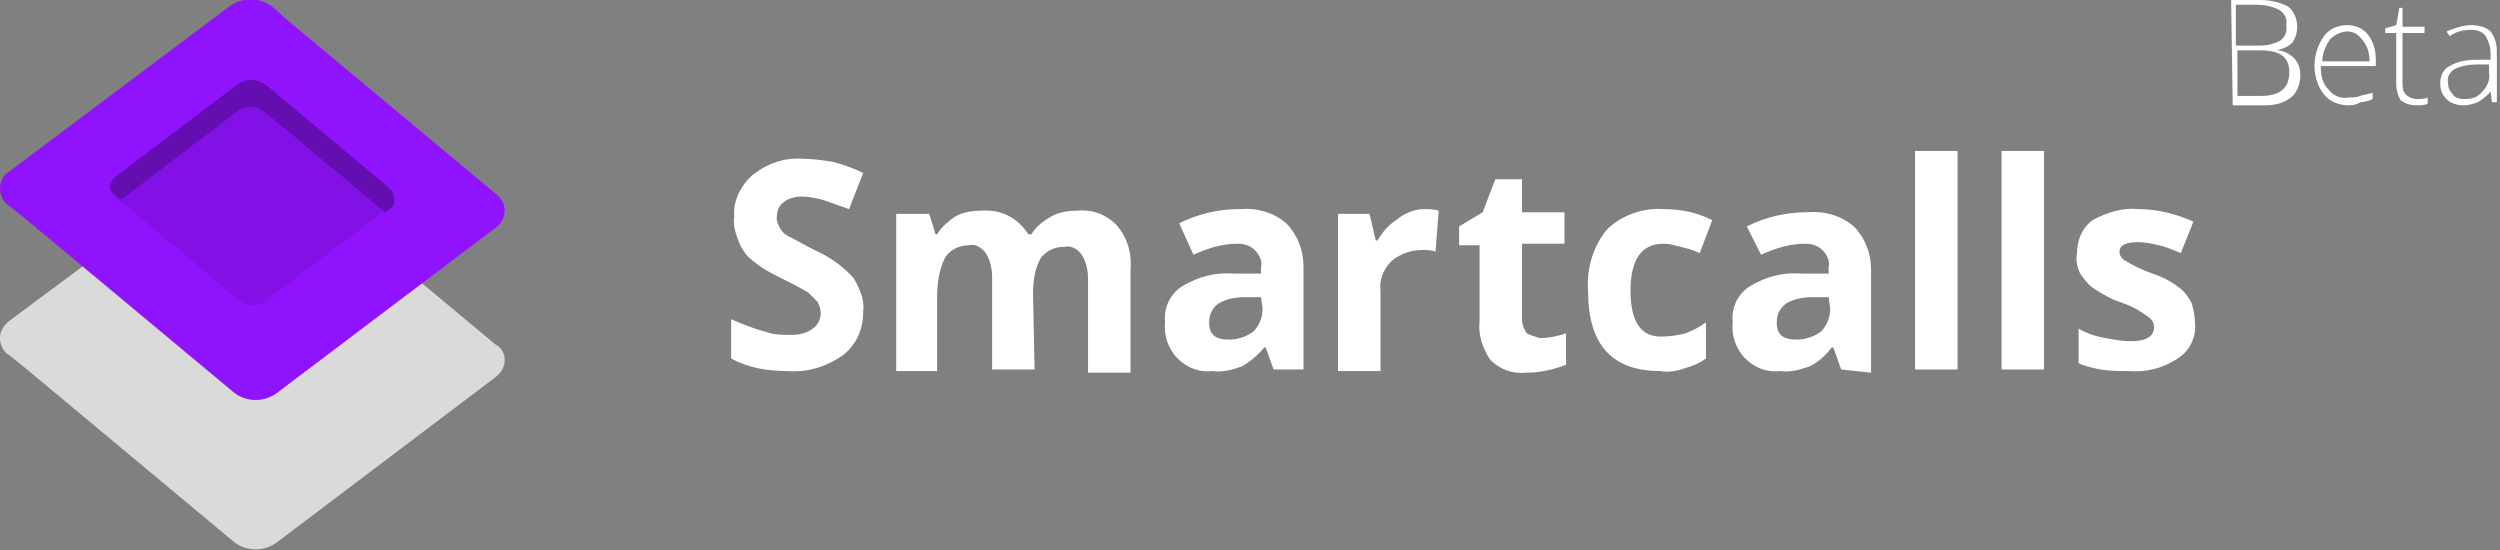 <?xml version="1.0" encoding="utf-8"?>
<!-- Generator: Adobe Illustrator 22.1.0, SVG Export Plug-In . SVG Version: 6.00 Build 0)  -->
<svg version="1.1" id="Слой_1" xmlns="http://www.w3.org/2000/svg" xmlns:xlink="http://www.w3.org/1999/xlink" x="0px" y="0px"
	 viewBox="0 0 159 35" style="enable-background:new 0 0 159 35;" xml:space="preserve">
<rect x="0" y="0" width="159" height="35" fill="#808080" stroke="none"/>
<style type="text/css">
	.st0{fill:#DADADA;}
	.st1{fill:#9013FE;}
	.st2{fill:#8111E4;}
	.st3{fill:#FFFFFF;}
	.st4{fill:#640DB1;}
	.st5{fill:none;}
</style>
<g>
	<path class="st0" d="M31.5,21.9l-13.2-11l-0.9-0.8c-0.8-0.7-2-0.7-2.8-0.1l-14,10.4C0.2,20.7,0,21.1,0,21.5s0.2,0.9,0.6,1.1l1,0.8
		l13.2,11c0.8,0.7,2,0.7,2.8,0.1l13.9-10.5c0.4-0.3,0.6-0.7,0.6-1.1S31.9,22.1,31.5,21.9"/>
	<path class="st1" d="M31.5,12.3l-13.2-11l-0.9-0.8c-0.8-0.7-2-0.7-2.8-0.1l-14,10.5C0.2,11.1,0,11.6,0,12c0,0.4,0.2,0.9,0.6,1.1
		l1,0.8l13.2,11c0.8,0.7,2,0.7,2.8,0.1l13.9-10.5c0.4-0.3,0.6-0.7,0.6-1.1S31.9,12.6,31.5,12.3"/>
	<path class="st2" d="M24.8,12l-7.4-6.2l-0.5-0.4C16.3,5,15.7,5,15.2,5.3l-7.8,5.9C7.2,11.4,7,11.6,7,11.9c0,0.3,0.1,0.5,0.3,0.6
		l0.5,0.4l7.4,6.2c0.5,0.4,1.1,0.4,1.6,0.1l7.8-5.9c0.2-0.1,0.3-0.4,0.3-0.6S25,12.2,24.8,12"/>
	<path class="st3" d="M54.9,19.8c0,1.1-0.4,2.1-1.3,2.8c-1,0.7-2.2,1.1-3.5,1c-1.3,0-2.5-0.2-3.6-0.8v-2.5c0.7,0.3,1.4,0.6,2.2,0.8
		c0.5,0.2,1.1,0.2,1.6,0.2c0.5,0,1-0.1,1.4-0.4c0.3-0.2,0.5-0.6,0.5-1c0-0.2-0.1-0.5-0.2-0.7c-0.2-0.2-0.4-0.4-0.6-0.6
		c-0.5-0.3-1.1-0.6-1.7-0.9c-0.6-0.3-1.2-0.6-1.8-1.1c-0.4-0.3-0.7-0.7-0.9-1.2c-0.2-0.5-0.4-1.1-0.3-1.6c-0.1-1,0.4-2,1.2-2.7
		c0.9-0.7,2-1.1,3.2-1c0.6,0,1.3,0.1,1.9,0.2c0.7,0.2,1.3,0.4,1.9,0.7L54,13.3c-0.6-0.2-1.1-0.4-1.7-0.6c-0.4-0.1-0.9-0.2-1.3-0.2
		c-0.4,0-0.9,0.1-1.2,0.4c-0.3,0.2-0.4,0.6-0.4,1c0,0.2,0.1,0.4,0.2,0.6c0.1,0.2,0.3,0.4,0.5,0.5c0.6,0.3,1.1,0.6,1.7,0.9
		c0.9,0.4,1.8,1,2.5,1.8C54.7,18.4,55,19.1,54.9,19.8 M65.8,23.5h-2.7v-5.8c0-0.6-0.1-1.1-0.4-1.6c-0.3-0.4-0.7-0.6-1.1-0.5
		c-0.6,0-1.2,0.3-1.5,0.8c-0.4,0.8-0.5,1.7-0.5,2.5v4.7H57v-10h2.1l0.4,1.3h0.1c0.3-0.5,0.7-0.8,1.1-1.1c0.5-0.3,1.1-0.4,1.7-0.4
		c1.2-0.1,2.3,0.4,3,1.5h0.2c0.3-0.5,0.7-0.8,1.2-1.1c0.5-0.3,1.1-0.4,1.7-0.4c0.9-0.1,1.8,0.2,2.5,0.9c0.7,0.8,1,1.8,0.9,2.9v6.5
		h-2.7v-5.9c0-0.6-0.1-1.1-0.4-1.6c-0.3-0.4-0.7-0.6-1.1-0.5c-0.6,0-1.1,0.2-1.5,0.7c-0.4,0.7-0.5,1.5-0.5,2.3L65.8,23.5z M81,23.5
		l-0.5-1.4h-0.1C80,22.6,79.5,23,79,23.3c-0.6,0.2-1.2,0.4-1.9,0.3c-0.8,0.1-1.6-0.2-2.2-0.8c-0.6-0.6-0.9-1.5-0.8-2.3
		c-0.1-0.9,0.3-1.8,1.1-2.3c1-0.6,2.1-0.9,3.3-0.8l1.7,0v-0.4c0.1-0.4-0.1-0.8-0.4-1.1c-0.3-0.3-0.7-0.4-1.1-0.4
		c-1,0-1.9,0.3-2.8,0.7L75,14.2c1.2-0.6,2.5-0.9,3.8-0.9c1.1-0.1,2.2,0.2,3,0.9c0.7,0.7,1.1,1.7,1.1,2.7v6.6L81,23.5z M80.2,18.9h-1
		c-0.6,0-1.2,0.1-1.7,0.4c-0.4,0.3-0.6,0.7-0.6,1.2c0,0.8,0.4,1.1,1.3,1.1c0.5,0,1.1-0.2,1.5-0.5c0.4-0.4,0.6-0.9,0.6-1.5L80.2,18.9
		z M90.6,13.3c0.3,0,0.6,0,0.9,0.1l-0.2,2.6c-0.3-0.1-0.5-0.1-0.8-0.1c-0.7,0-1.4,0.2-2,0.7c-0.5,0.5-0.8,1.2-0.7,1.9v5.1h-2.7v-10
		h2l0.4,1.7h0.1c0.3-0.5,0.7-1,1.2-1.3C89.4,13.5,90,13.3,90.6,13.3 M97.9,21.5c0.6,0,1.1-0.1,1.7-0.3v2c-0.8,0.3-1.6,0.5-2.5,0.5
		c-0.9,0.1-1.7-0.2-2.3-0.8c-0.5-0.7-0.8-1.6-0.7-2.5v-4.8h-1.3v-1.2l1.5-0.9l0.8-2.1h1.7v2.1h2.7v2h-2.7v4.8c0,0.3,0.1,0.6,0.3,0.9
		C97.3,21.3,97.6,21.4,97.9,21.5 M105.6,23.6c-3.1,0-4.6-1.7-4.6-5.1c-0.1-1.4,0.3-2.8,1.2-3.9c0.9-0.9,2.3-1.4,3.6-1.3
		c1.1,0,2.1,0.2,3.1,0.7l-0.8,2.1c-0.4-0.2-0.8-0.3-1.2-0.4c-0.4-0.1-0.7-0.2-1.1-0.2c-1.4,0-2.1,1-2.1,3s0.7,3,2.1,2.9
		c0.5,0,1-0.1,1.4-0.2c0.5-0.2,0.9-0.4,1.3-0.7v2.3c-0.4,0.3-0.9,0.5-1.3,0.6C106.7,23.6,106.1,23.7,105.6,23.6 M117.1,23.5
		l-0.5-1.4h-0.1c-0.4,0.5-0.8,0.9-1.4,1.2c-0.6,0.2-1.2,0.4-1.9,0.3c-0.8,0.1-1.6-0.2-2.2-0.8c-0.6-0.6-0.9-1.5-0.8-2.3
		c-0.1-0.9,0.3-1.8,1.1-2.3c1-0.6,2.1-0.9,3.3-0.8l1.7,0v-0.4c0.1-0.4-0.1-0.8-0.4-1.1c-0.3-0.3-0.7-0.4-1.1-0.4
		c-1,0-1.9,0.3-2.8,0.7l-0.9-1.8c1.2-0.6,2.5-0.9,3.8-0.9c1.1-0.1,2.2,0.2,3,0.9c0.7,0.7,1.1,1.7,1.1,2.7v6.6L117.1,23.5z
		 M116.3,18.9h-1c-0.6,0-1.2,0.1-1.7,0.4c-0.4,0.3-0.6,0.7-0.6,1.2c0,0.8,0.4,1.1,1.3,1.1c0.5,0,1.1-0.2,1.5-0.5
		c0.4-0.4,0.6-0.9,0.6-1.5L116.3,18.9z"/>
	<rect x="121.8" y="9.6" class="st3" width="2.7" height="13.9"/>
	<rect x="127.3" y="9.6" class="st3" width="2.7" height="13.9"/>
	<path class="st3" d="M139.6,20.5c0.1,0.9-0.3,1.8-1.1,2.3c-0.9,0.6-2,0.9-3.1,0.8c-0.6,0-1.2,0-1.8-0.1c-0.5-0.1-1-0.2-1.4-0.4
		v-2.2c0.5,0.3,1.1,0.5,1.7,0.6c0.5,0.1,1.1,0.2,1.6,0.2c1,0,1.5-0.3,1.5-0.9c0-0.2-0.1-0.4-0.2-0.5c-0.2-0.2-0.4-0.3-0.7-0.5
		c-0.3-0.2-0.7-0.4-1.3-0.6c-0.6-0.2-1.1-0.5-1.7-0.9c-0.3-0.2-0.6-0.6-0.8-0.9c-0.2-0.4-0.3-0.9-0.2-1.3c0-0.8,0.3-1.6,1-2.1
		c0.9-0.5,1.9-0.8,2.9-0.7c1.2,0,2.4,0.3,3.5,0.8l-0.8,2c-0.5-0.2-0.9-0.4-1.4-0.5c-0.4-0.1-0.9-0.2-1.3-0.2c-0.8,0-1.2,0.2-1.2,0.6
		c0,0.3,0.2,0.5,0.4,0.6c0.5,0.3,1.1,0.6,1.7,0.8c0.6,0.2,1.2,0.5,1.7,0.9c0.3,0.2,0.6,0.6,0.8,1C139.5,19.7,139.6,20.1,139.6,20.5"
		/>
	<path class="st3" d="M141.9,0h1.8c0.6,0,1.2,0.1,1.8,0.4c0.4,0.3,0.6,0.8,0.6,1.3c0,0.4-0.1,0.7-0.3,1c-0.3,0.3-0.6,0.4-1,0.5
		c0.4,0,0.8,0.2,1.1,0.5c0.3,0.3,0.4,0.7,0.4,1.1c0,0.5-0.2,1.1-0.6,1.4c-0.5,0.4-1.1,0.5-1.7,0.5h-2L141.9,0z M142.3,2.9h1.4
		c0.5,0,0.9-0.1,1.3-0.3c0.3-0.2,0.5-0.6,0.4-1c0.1-0.4-0.1-0.8-0.5-1c-0.4-0.2-0.9-0.3-1.4-0.3h-1.3V2.9z M142.3,3.3v2.8h1.5
		c1.2,0,1.8-0.5,1.8-1.5s-0.6-1.4-1.9-1.4H142.3z M149.4,6.7c-0.6,0-1.2-0.2-1.6-0.7c-0.4-0.5-0.6-1.2-0.6-1.8
		c0-0.7,0.2-1.3,0.6-1.9c0.4-0.5,0.9-0.7,1.5-0.7c0.5,0,1,0.2,1.3,0.6c0.4,0.5,0.5,1.1,0.5,1.6v0.4h-3.5c0,0.6,0.1,1.1,0.5,1.5
		c0.3,0.4,0.8,0.6,1.3,0.5c0.2,0,0.5,0,0.7-0.1c0.3-0.1,0.5-0.1,0.8-0.2v0.4c-0.2,0.1-0.5,0.2-0.8,0.2C150,6.6,149.7,6.7,149.4,6.7
		 M149.3,2c-0.4,0-0.8,0.2-1.1,0.5c-0.3,0.4-0.5,0.9-0.5,1.4h3c0-0.5-0.1-0.9-0.4-1.3C150,2.2,149.7,2,149.3,2 M153.7,6.3
		c0.2,0,0.5,0,0.7-0.1v0.4c-0.2,0.1-0.5,0.1-0.7,0.1c-0.4,0-0.7-0.1-1-0.3c-0.2-0.3-0.3-0.7-0.3-1.1V2.1h-0.7V1.8l0.7-0.2l0.2-1.1
		h0.2v1.2h1.4v0.4h-1.4v3.1c0,0.3,0,0.6,0.2,0.8C153.2,6.2,153.5,6.3,153.7,6.3 M158.5,6.6l-0.1-0.8c-0.2,0.3-0.5,0.5-0.8,0.7
		c-0.3,0.1-0.6,0.2-0.9,0.2c-0.4,0-0.8-0.1-1.1-0.4c-0.3-0.3-0.4-0.6-0.4-1c0-0.5,0.2-0.9,0.6-1.1c0.5-0.3,1.1-0.4,1.7-0.4h0.9V3.4
		c0-0.4-0.1-0.7-0.3-1.1c-0.2-0.3-0.6-0.4-0.9-0.4c-0.5,0-1,0.1-1.4,0.4L155.6,2c0.5-0.2,1-0.4,1.6-0.4c0.4,0,0.9,0.1,1.2,0.4
		c0.3,0.4,0.4,0.8,0.4,1.3v3.2H158.5z M156.7,6.3c0.5,0,0.9-0.1,1.2-0.5c0.3-0.3,0.5-0.8,0.4-1.2V4.1h-0.8c-0.5,0-1,0.1-1.4,0.3
		c-0.3,0.2-0.5,0.5-0.4,0.9c0,0.3,0.1,0.5,0.3,0.7C156.1,6.2,156.4,6.3,156.7,6.3L156.7,6.3z"/>
	<path class="st4" d="M7.4,12.5l0.3,0.2L15.2,7c0.5-0.3,1.1-0.3,1.6,0.1l0.5,0.4l7.2,6l0.3-0.2c0.2-0.1,0.3-0.4,0.3-0.6
		S25,12.2,24.8,12l-7.4-6.2l-0.5-0.4C16.3,5,15.7,5,15.2,5.3l-7.8,5.9C7.2,11.4,7,11.6,7,11.9C7,12.1,7.2,12.3,7.4,12.5"/>
	<rect y="-1" class="st5" width="158.8" height="35"/>
</g>
</svg>
